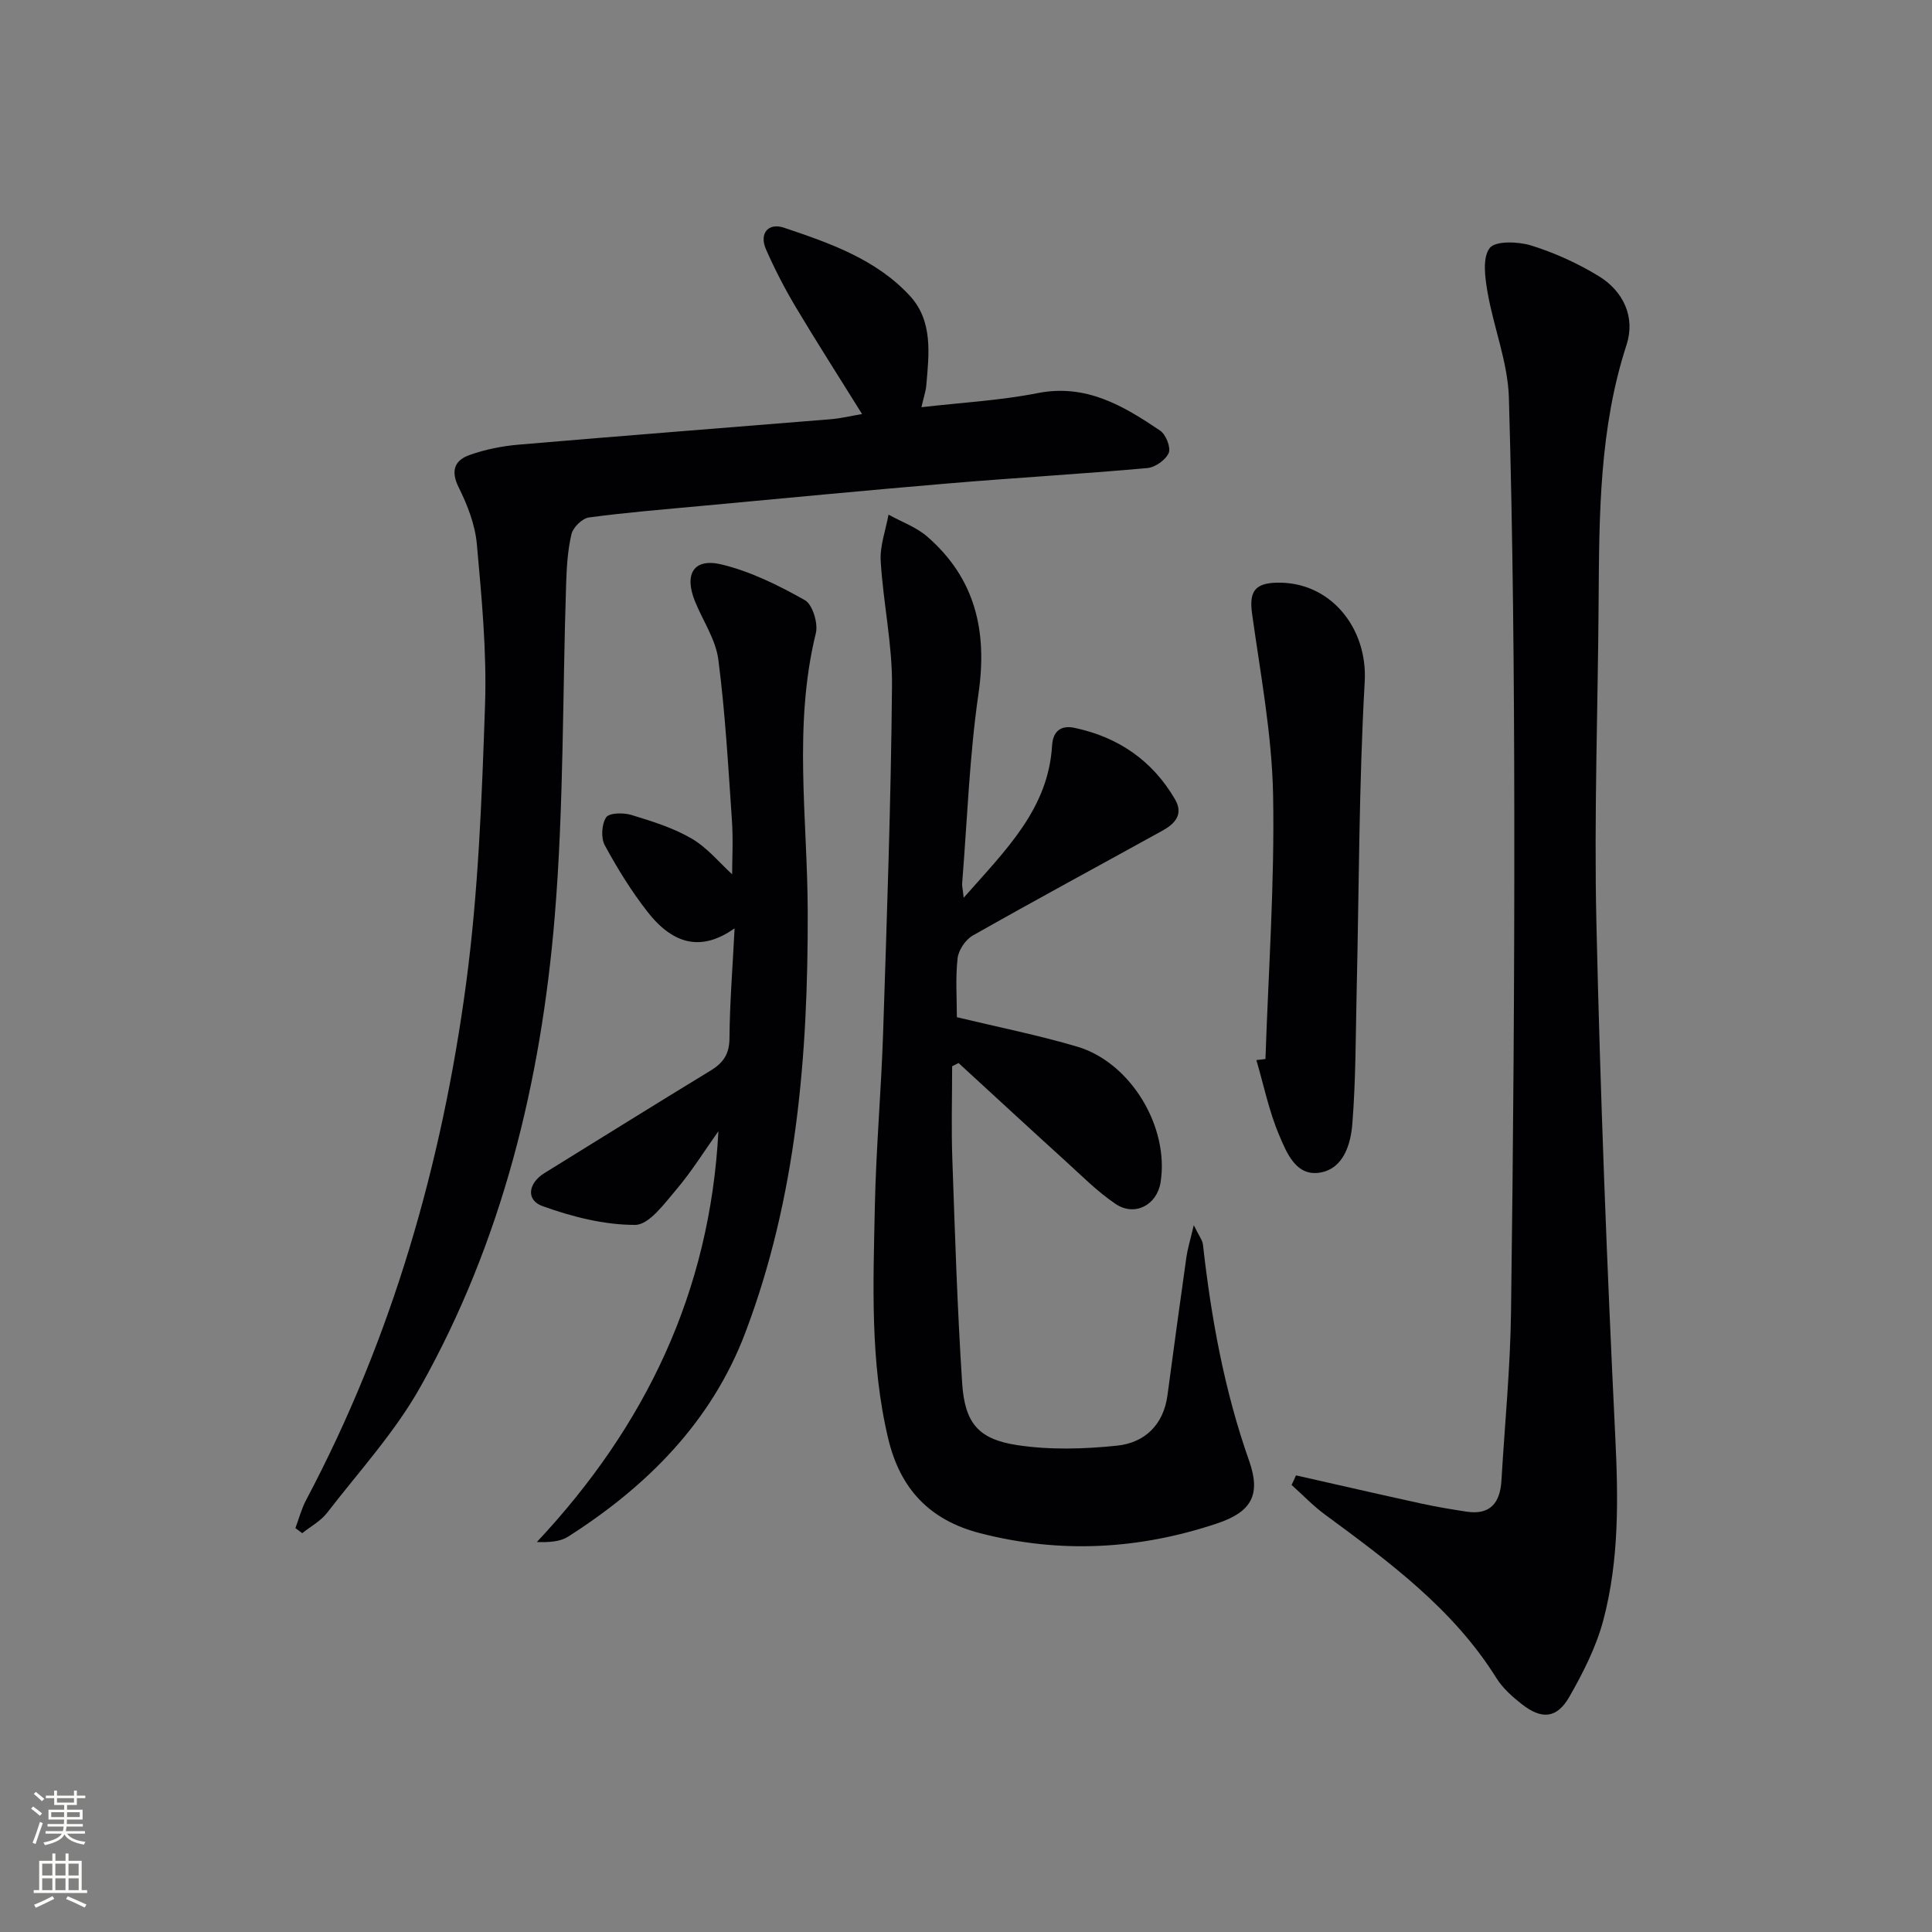 <svg enable-background="new 0 0 400 400" viewBox="0 0 400 400" xmlns="http://www.w3.org/2000/svg"><rect x="0" y="0" width="400" height="400" fill="#808080" stroke="none"/><g fill="#010103"><path d="m268.32 305.46c8.67 1.96 17.33 3.95 26.01 5.85 3.07.67 6.18 1.18 9.29 1.66 4.97.76 6.97-1.89 7.24-6.46.68-11.61 1.83-23.22 1.98-34.83.46-34.3.72-68.61.68-102.91-.03-28.81-.29-57.62-1.12-86.42-.21-7.3-3.14-14.49-4.41-21.8-.53-3.06-1.11-7.13.42-9.18 1.15-1.54 5.89-1.38 8.58-.55 4.86 1.51 9.63 3.68 13.98 6.33 5.18 3.15 7.64 8.55 5.79 14.24-5.62 17.26-5.66 35.01-5.78 52.81-.14 22.31-.97 44.64-.46 66.94.8 35.42 2.18 70.83 3.9 106.21.63 12.88.83 25.63-2.47 38.09-1.46 5.51-4.15 10.82-7 15.81-2.61 4.58-5.75 4.83-9.93 1.54-1.94-1.53-3.91-3.29-5.2-5.35-8.96-14.36-22.25-24.1-35.53-33.89-2.46-1.81-4.59-4.06-6.88-6.11.33-.66.62-1.32.91-1.98z"/><path d="m199.52 185.87c8.73-9.92 17.51-18.36 18.3-31.5.19-3.18 2.02-4.23 4.63-3.68 9.04 1.91 16.14 6.74 20.83 14.81 1.81 3.11-.05 5.06-2.59 6.47-13.09 7.23-26.26 14.34-39.27 21.71-1.51.85-2.97 3.02-3.16 4.72-.46 4.09-.15 8.26-.15 12.2 8.55 2.06 16.85 3.71 24.92 6.1 11.13 3.3 19.1 16.7 17.25 28.12-.76 4.68-5.35 7.12-9.33 4.43-3.69-2.49-6.89-5.72-10.21-8.74-7.46-6.77-14.86-13.61-22.28-20.42-.44.22-.89.44-1.33.66 0 6.41-.19 12.82.04 19.22.54 15.45 1.03 30.92 2.03 46.34.54 8.27 3.3 11.65 11.36 12.88 6.76 1.03 13.86.83 20.7.12 5.69-.59 9.62-4.26 10.45-10.42 1.28-9.54 2.57-19.08 3.92-28.61.25-1.73.78-3.43 1.53-6.62 1.09 2.25 1.8 3.11 1.9 4.03 1.71 15.22 4.42 30.2 9.55 44.73 2.51 7.11.47 10.62-6.65 13-16.14 5.39-32.44 6.29-49.05 2.01-10.5-2.71-16.54-9.22-19.01-19.55-3.8-15.91-3.1-32.08-2.77-48.19.25-11.97 1.32-23.91 1.71-35.88.78-23.95 1.63-47.9 1.84-71.86.08-8.58-1.83-17.17-2.34-25.78-.19-3.17 1.04-6.41 1.62-9.62 2.7 1.5 5.76 2.58 8.03 4.56 9.94 8.65 12.47 19.55 10.6 32.46-1.88 12.97-2.33 26.15-3.38 39.24-.06.59.11 1.19.31 3.06z"/><path d="m61.16 316.37c.73-1.94 1.26-3.99 2.22-5.81 17.79-33.55 28.11-69.52 33.12-106.93 2.55-19.05 3.26-38.39 3.92-57.63.38-11.08-.7-22.25-1.69-33.33-.36-4.01-1.93-8.08-3.75-11.73-1.73-3.47-.87-5.64 2.25-6.74 3.23-1.15 6.71-1.84 10.13-2.14 21.52-1.84 43.05-3.5 64.58-5.26 2.12-.17 4.2-.68 6.54-1.08-4.72-7.59-9.35-14.8-13.74-22.16-2.29-3.85-4.36-7.86-6.16-11.96-1.42-3.24.45-5.57 3.76-4.45 9.46 3.19 19.04 6.51 26.03 14.09 4.83 5.24 3.97 12.05 3.41 18.54-.11 1.27-.55 2.51-1.01 4.53 8.37-.97 16.33-1.39 24.06-2.92 10.05-1.98 17.75 2.63 25.36 7.76 1.19.8 2.26 3.5 1.78 4.63-.63 1.45-2.81 2.99-4.44 3.13-13.73 1.23-27.5 2.02-41.23 3.18-17.05 1.44-34.08 3.08-51.11 4.66-7.77.72-15.56 1.35-23.28 2.39-1.37.19-3.26 2.04-3.59 3.44-.8 3.36-1 6.91-1.11 10.39-.76 22.94-.47 45.96-2.36 68.8-2.83 34.17-10.88 67.25-27.84 97.42-5.25 9.34-12.68 17.46-19.28 26.01-1.32 1.72-3.42 2.83-5.16 4.23-.48-.36-.95-.71-1.41-1.06z"/><path d="m152.09 192.2c-6.62 4.69-12.5 3.64-18-3.38-3.37-4.3-6.27-9.02-8.88-13.82-.82-1.52-.65-4.36.29-5.78.63-.95 3.6-.99 5.23-.49 4.27 1.3 8.65 2.66 12.47 4.89 3.26 1.9 5.79 5.03 8.38 7.39 0-3.06.24-7.19-.05-11.28-.76-11.08-1.38-22.19-2.81-33.19-.54-4.12-3.17-7.97-4.8-11.96-2.35-5.74-.31-9.13 5.54-7.7 5.99 1.46 11.76 4.32 17.17 7.37 1.6.9 2.79 4.79 2.28 6.85-4.7 19.14-1.73 38.41-1.68 57.65.08 29.7-2.29 59.15-12.94 87.22-6.98 18.39-20.3 31.74-36.66 42.17-1.69 1.08-4 1.2-6.48 1.12 22.55-24.05 35.85-51.84 37.59-85.06-2.88 4.05-5.51 8.31-8.71 12.08-2.47 2.9-5.64 7.31-8.52 7.32-6.41.02-13.05-1.68-19.17-3.88-3.52-1.26-2.98-4.77.39-6.85 11.45-7.08 22.88-14.21 34.38-21.21 2.65-1.61 3.91-3.44 3.92-6.75.06-7.45.67-14.88 1.06-22.71z"/><path d="m262 219.26c.61-18.24 1.92-36.49 1.58-54.72-.24-12.51-2.62-25.01-4.35-37.47-.61-4.43.44-6.29 4.97-6.43 11.27-.35 18.98 9.42 18.35 20.48-1.21 21.36-1.17 42.79-1.67 64.2-.21 9.11-.17 18.25-.89 27.33-.33 4.22-1.81 9.29-6.67 10.12-5.01.86-6.95-4.14-8.49-7.77-2.1-4.95-3.19-10.33-4.71-15.52.62-.07 1.25-.14 1.88-.22z"/></g><path d="m6.44 374.46.42-.45c.65.47 1.27.95 1.85 1.44l-.45.49c-.65-.56-1.25-1.06-1.82-1.48m.93 7.33-.63-.26c.55-1.36 1.05-2.8 1.53-4.33.19.1.38.19.59.27-.47 1.29-.96 2.73-1.49 4.32m-.38-10.38.44-.42c.43.34 1.01.82 1.74 1.44l-.49.49c-.53-.51-1.09-1.01-1.69-1.51m2.5.35h1.72v-1.04h.59v1.04h3.52v-1.04h.59v1.04h1.75v.53h-1.75v1.42h-2.03v.97h3.22v2.03h-3.24c0 .35-.01.66-.03.93h3.32v.53h-3.37c-.03.27-.08.58-.15.94h3.96v.53h-3.71c.67.92 1.93 1.48 3.79 1.68-.13.24-.23.44-.29.59-2.13-.38-3.48-1.08-4.04-2.12-.43.97-1.77 1.72-4.03 2.23-.09-.19-.2-.37-.33-.55 2.1-.42 3.37-1.03 3.81-1.83h-3.36v-.53h3.58c.08-.29.13-.61.16-.94h-3.33v-.53h3.39c.02-.27.04-.58.04-.93h-3.23v-2.03h3.25v-.97h-2.07v-1.42h-1.73zm1.12 3.44v1h2.65c.01-.3.02-.44.01-.4v-.25-.35zm1.19-2h3.52v-.91h-3.52zm4.71 2h-2.63v.59c0 .15-.01.28-.01.4h2.64z" fill="#fbfcfa"/><path d="m13.56 383.74h.63v1.52h2.72v6.07h1.13v.6h-11.06v-.6h1.13v-6.07h2.73v-1.52h.63v1.52h2.1v-1.52zm-2.69 8.83.38.56c-1.24.63-2.53 1.25-3.85 1.85-.1-.21-.21-.42-.34-.63 1.37-.55 2.63-1.15 3.81-1.78m-2.13-4.27h2.1v-2.45h-2.1zm0 3.04h2.1v-2.46h-2.1zm2.72-3.04h2.1v-2.45h-2.1zm0 3.04h2.1v-2.46h-2.1zm6.07 3.6c-1.41-.71-2.7-1.3-3.86-1.78l.35-.56c1.45.62 2.75 1.19 3.88 1.72zm-1.25-9.09h-2.1v2.45h2.1zm-2.09 5.49h2.1v-2.46h-2.1z" fill="#fbfcfa"/></svg>